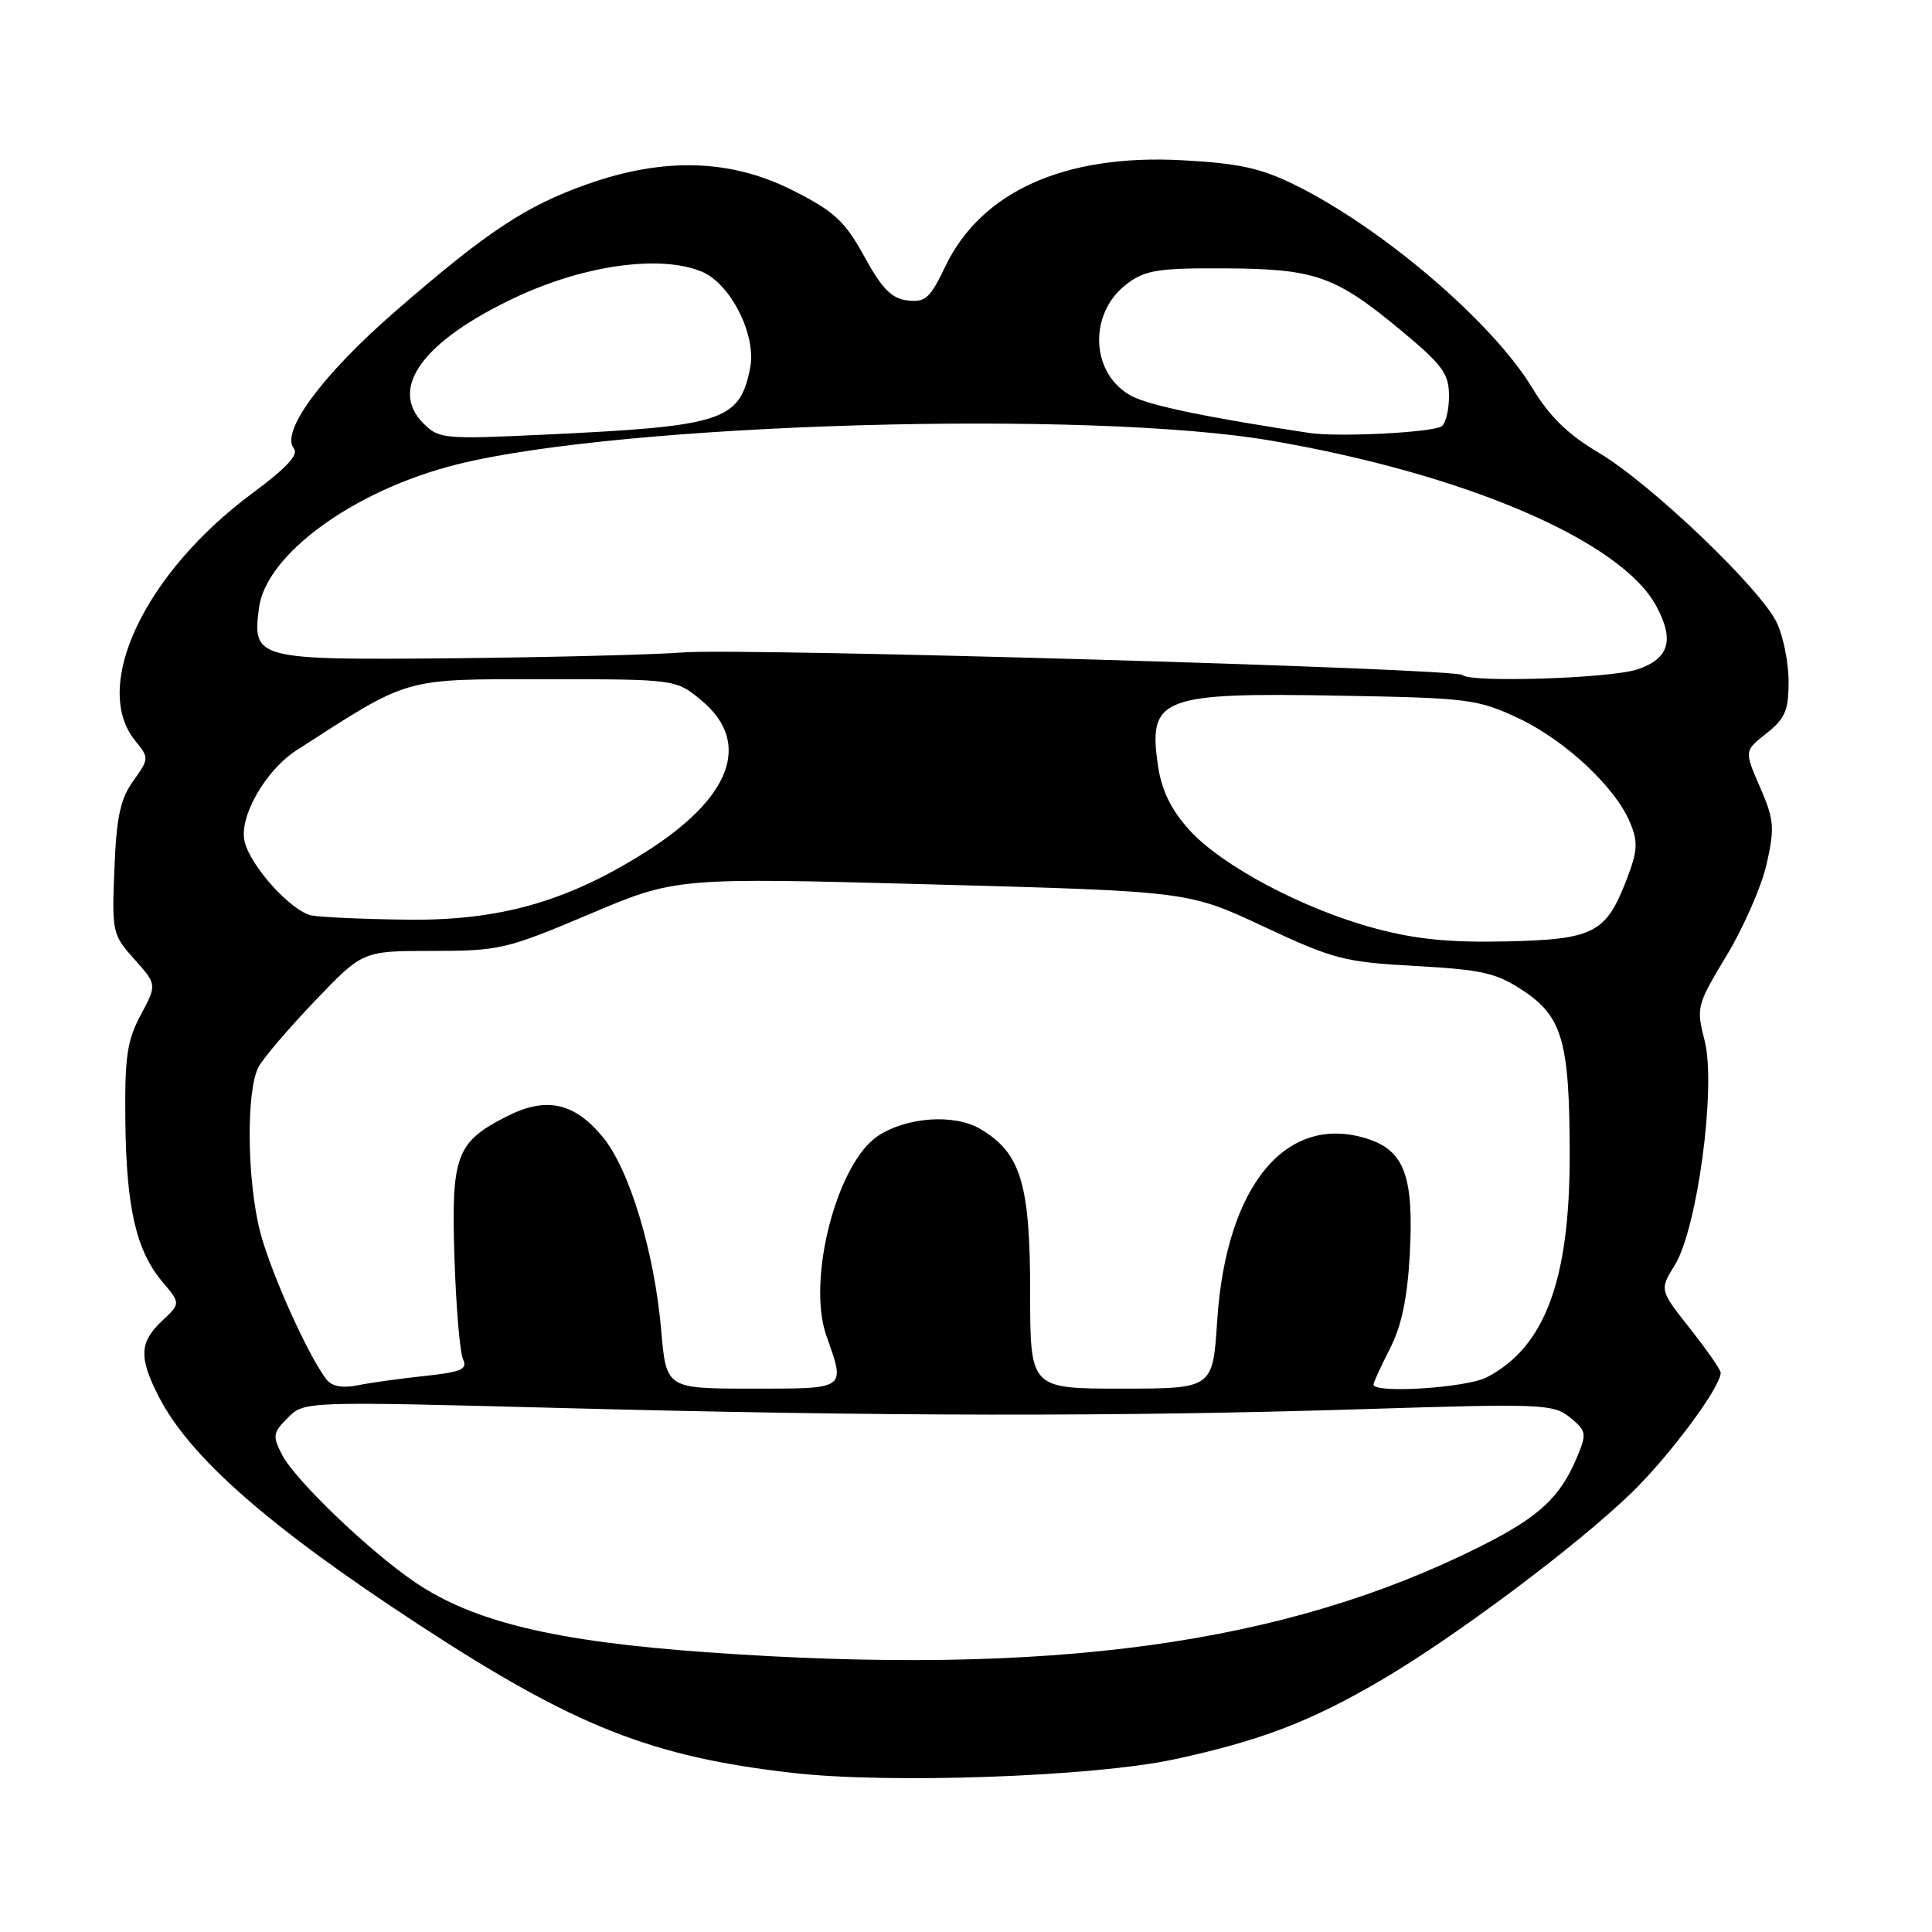 <?xml version="1.0" encoding="UTF-8" standalone="no"?>
<!DOCTYPE svg PUBLIC "-//W3C//DTD SVG 1.1//EN" "http://www.w3.org/Graphics/SVG/1.1/DTD/svg11.dtd" >
<svg xmlns="http://www.w3.org/2000/svg" xmlns:xlink="http://www.w3.org/1999/xlink" version="1.1" viewBox="0 0 256 256">
 <g >
 <path fill="currentColor"
d=" M 155.50 233.14 C 166.96 230.68 173.61 228.15 183.07 222.60 C 192.84 216.87 208.95 204.82 216.17 197.82 C 221.22 192.93 228.00 183.80 228.00 181.89 C 228.00 181.50 226.17 178.87 223.94 176.05 C 219.89 170.92 219.89 170.92 221.92 167.63 C 224.92 162.77 227.42 144.01 225.88 137.93 C 224.74 133.48 224.82 133.19 228.81 126.57 C 231.06 122.84 233.44 117.38 234.10 114.44 C 235.17 109.64 235.08 108.61 233.21 104.30 C 231.12 99.50 231.12 99.50 234.06 97.18 C 236.54 95.22 237.00 94.14 237.00 90.33 C 237.00 87.84 236.30 84.33 235.44 82.52 C 233.29 77.99 218.69 64.05 211.86 60.00 C 207.78 57.59 205.33 55.20 203.03 51.40 C 197.72 42.63 183.03 30.10 171.42 24.42 C 167.01 22.26 164.02 21.62 156.57 21.23 C 141.03 20.41 129.97 25.40 125.23 35.36 C 123.25 39.51 122.61 40.09 120.26 39.81 C 118.15 39.57 116.89 38.29 114.53 34.00 C 111.94 29.29 110.58 28.03 105.09 25.25 C 96.87 21.08 88.02 20.80 77.83 24.40 C 69.67 27.28 64.54 30.68 52.33 41.30 C 42.71 49.66 37.12 57.23 38.94 59.43 C 39.61 60.23 37.96 62.01 33.49 65.32 C 19.19 75.90 12.06 90.91 17.90 98.13 C 19.77 100.44 19.77 100.51 17.65 103.49 C 15.94 105.88 15.43 108.27 15.16 115.13 C 14.82 123.52 14.89 123.85 17.81 127.11 C 20.80 130.46 20.80 130.46 18.65 134.48 C 16.83 137.88 16.52 140.04 16.61 148.50 C 16.73 160.01 18.04 165.70 21.49 169.81 C 23.94 172.71 23.94 172.71 21.47 175.03 C 18.48 177.84 18.38 179.87 21.01 185.01 C 25.12 193.07 35.62 202.29 55.50 215.28 C 76.14 228.77 86.32 232.80 105.14 234.93 C 117.90 236.38 144.84 235.42 155.50 233.14 Z  M 93.59 218.93 C 73.49 217.49 62.75 214.91 55.00 209.66 C 48.94 205.55 39.12 196.14 37.38 192.77 C 36.09 190.27 36.15 189.85 38.14 187.86 C 40.32 185.68 40.32 185.68 74.41 186.57 C 116.85 187.69 148.21 187.73 180.60 186.72 C 204.37 185.97 205.82 186.03 208.03 187.82 C 210.19 189.57 210.26 189.95 209.04 192.90 C 206.76 198.41 204.01 200.97 196.14 204.92 C 170.22 217.92 139.05 222.18 93.59 218.93 Z  M 43.31 182.84 C 40.96 179.92 35.90 168.70 34.49 163.30 C 32.71 156.45 32.59 144.36 34.29 141.32 C 34.95 140.12 38.33 136.18 41.78 132.57 C 48.07 126.00 48.07 126.00 57.32 126.00 C 66.15 126.00 67.11 125.78 78.08 121.14 C 89.58 116.27 89.58 116.27 123.54 117.19 C 157.50 118.11 157.50 118.11 167.45 122.78 C 176.70 127.11 178.12 127.48 187.58 128.00 C 196.41 128.49 198.28 128.92 201.82 131.26 C 207.04 134.72 207.99 138.07 207.99 153.09 C 208.00 169.67 204.69 178.52 197.00 182.50 C 194.30 183.90 182.00 184.68 182.00 183.46 C 182.00 183.16 182.98 181.03 184.17 178.71 C 185.70 175.74 186.48 172.07 186.80 166.26 C 187.36 155.99 186.12 152.53 181.33 150.94 C 170.49 147.37 162.45 157.03 161.28 175.05 C 160.70 184.00 160.70 184.00 148.60 184.00 C 136.50 184.00 136.50 184.00 136.50 171.25 C 136.50 156.84 135.26 152.76 129.89 149.59 C 126.46 147.57 120.21 147.99 116.36 150.50 C 110.89 154.08 106.88 169.57 109.50 177.00 C 112.03 184.18 112.29 184.00 99.64 184.00 C 88.28 184.00 88.28 184.00 87.61 176.25 C 86.71 165.88 83.41 154.95 79.87 150.66 C 76.08 146.06 72.35 145.27 67.10 147.95 C 60.43 151.35 59.77 153.15 60.22 166.70 C 60.43 173.19 60.94 179.22 61.35 180.10 C 61.98 181.44 61.15 181.80 56.30 182.32 C 53.11 182.66 49.12 183.21 47.44 183.55 C 45.45 183.96 44.01 183.71 43.31 182.84 Z  M 182.22 123.02 C 172.73 120.48 161.90 114.74 157.58 109.96 C 155.19 107.31 153.94 104.77 153.46 101.59 C 152.08 92.41 153.76 91.75 177.50 92.18 C 194.54 92.48 195.80 92.64 201.16 95.15 C 207.37 98.07 214.05 104.30 216.00 109.01 C 217.06 111.55 216.99 112.74 215.59 116.40 C 212.82 123.65 211.27 124.47 199.65 124.74 C 192.13 124.91 187.61 124.47 182.22 123.02 Z  M 41.30 121.30 C 38.63 120.78 33.26 114.88 32.42 111.54 C 31.61 108.32 35.15 102.08 39.30 99.41 C 54.45 89.65 53.21 90.00 72.19 90.00 C 89.58 90.00 89.58 90.00 92.99 92.85 C 99.63 98.40 96.91 105.72 85.52 112.91 C 75.11 119.49 66.12 122.03 53.82 121.86 C 48.15 121.79 42.51 121.54 41.30 121.30 Z  M 193.77 89.44 C 192.91 88.57 98.39 85.84 90.50 86.45 C 86.65 86.75 73.09 87.09 60.36 87.22 C 33.85 87.47 33.43 87.36 34.32 80.54 C 35.26 73.43 46.93 64.95 60.50 61.55 C 82.34 56.06 144.39 54.25 168.50 58.40 C 194.25 62.83 214.81 71.67 219.47 80.31 C 221.90 84.82 221.18 87.26 216.99 88.69 C 213.49 89.89 194.82 90.49 193.77 89.44 Z  M 56.11 56.11 C 51.45 51.45 56.03 45.18 68.32 39.40 C 77.43 35.12 87.50 33.72 92.98 35.99 C 96.82 37.58 100.26 44.43 99.40 48.76 C 98.00 55.77 95.83 56.48 72.37 57.58 C 58.82 58.22 58.16 58.16 56.11 56.11 Z  M 173.50 57.37 C 160.24 55.37 152.43 53.76 150.03 52.52 C 144.47 49.64 144.12 41.49 149.38 37.57 C 151.78 35.78 153.56 35.51 162.33 35.56 C 174.33 35.62 176.96 36.56 185.77 43.89 C 191.17 48.39 192.00 49.52 192.00 52.48 C 192.00 54.35 191.55 56.16 191.00 56.50 C 189.67 57.32 177.27 57.94 173.50 57.37 Z "/>
</g>
</svg>